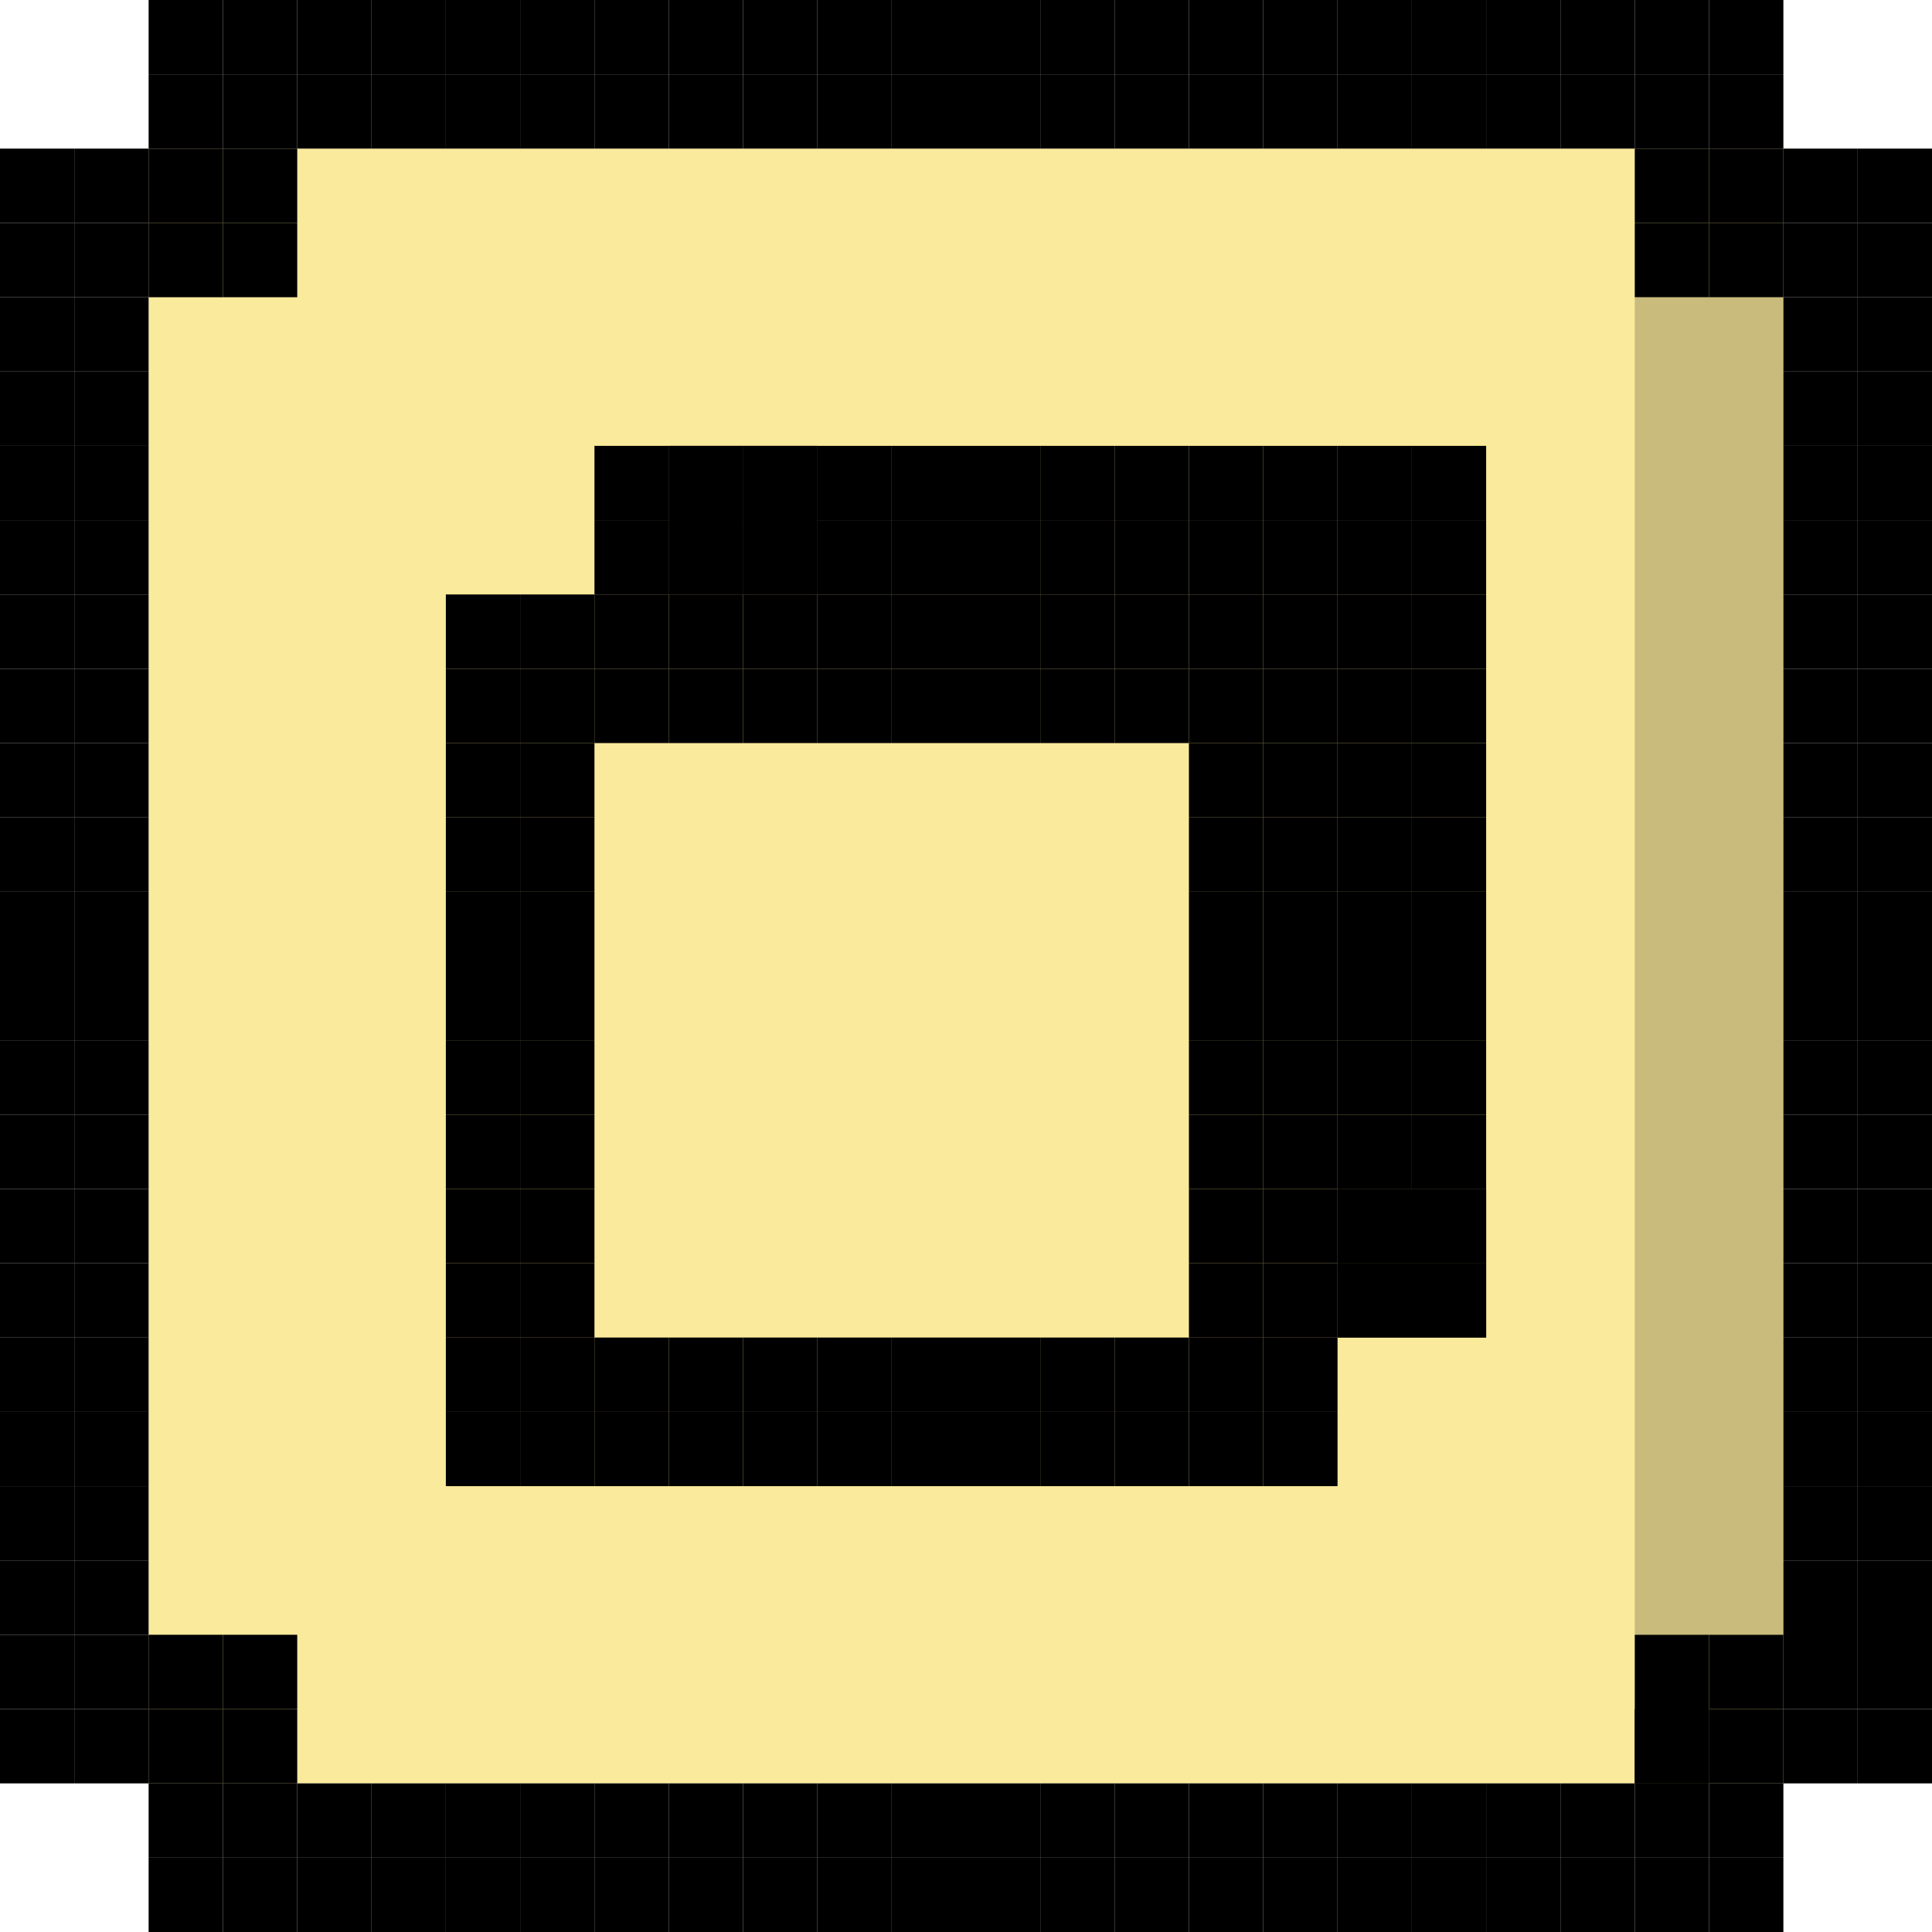 <svg width="26" height="26" viewBox="0 0 26 26" fill="none" xmlns="http://www.w3.org/2000/svg">
<rect x="2" y="2" width="22" height="22" fill="#FAEA9B"/>
<rect width="1" height="1" transform="matrix(-1 0 0 1 2 2)" fill="black"/>
<rect width="1" height="1" transform="matrix(-1 0 0 1 4 2)" fill="black"/>
<rect width="1" height="1" transform="matrix(-1 0 0 1 4 0)" fill="black"/>
<rect x="24" y="2" width="1" height="1" fill="black"/>
<rect x="22" y="2" width="1" height="1" fill="black"/>
<rect x="22" width="1" height="1" fill="black"/>
<rect y="4" width="1" height="1" fill="black"/>
<rect x="24" y="4" width="1" height="1" fill="black"/>
<rect y="6" width="1" height="1" fill="black"/>
<rect x="24" y="6" width="1" height="1" fill="black"/>
<rect y="8" width="1" height="1" fill="black"/>
<rect x="24" y="8" width="1" height="1" fill="black"/>
<rect y="10" width="1" height="1" fill="black"/>
<rect y="12" width="1" height="1" fill="black"/>
<rect y="14" width="1" height="1" fill="black"/>
<rect x="24" y="13" width="1" height="1" fill="black"/>
<rect x="24" y="10" width="1" height="1" fill="black"/>
<rect y="16" width="1" height="1" fill="black"/>
<rect x="24" y="15" width="1" height="1" fill="black"/>
<rect y="18" width="1" height="1" fill="black"/>
<rect x="24" y="17" width="1" height="1" fill="black"/>
<rect y="20" width="1" height="1" fill="black"/>
<rect x="24" y="19" width="1" height="1" fill="black"/>
<rect y="22" width="1" height="1" fill="black"/>
<rect x="2" y="22" width="1" height="1" fill="black"/>
<rect x="2" y="24" width="1" height="1" fill="black"/>
<rect x="4" y="24" width="1" height="1" fill="black"/>
<rect x="4" width="1" height="1" fill="black"/>
<rect x="6" y="24" width="1" height="1" fill="black"/>
<rect x="6" width="1" height="1" fill="black"/>
<rect x="8" y="24" width="1" height="1" fill="black"/>
<rect x="8" width="1" height="1" fill="black"/>
<rect x="10" y="24" width="1" height="1" fill="black"/>
<rect x="10" width="1" height="1" fill="black"/>
<rect x="12" y="24" width="1" height="1" fill="black"/>
<rect x="12" width="1" height="1" fill="black"/>
<rect x="14" y="24" width="1" height="1" fill="black"/>
<rect x="14" width="1" height="1" fill="black"/>
<rect x="16" y="24" width="1" height="1" fill="black"/>
<rect x="20" y="24" width="1" height="1" fill="black"/>
<rect x="16" width="1" height="1" fill="black"/>
<rect x="18" width="1" height="1" fill="black"/>
<rect x="20" width="1" height="1" fill="black"/>
<rect x="18" y="24" width="1" height="1" fill="black"/>
<rect x="22" y="24" width="1" height="1" fill="black"/>
<rect x="22" y="22" width="1" height="2" fill="black"/>
<rect x="24" y="21" width="1" height="2" fill="black"/>
<rect width="1" height="1" transform="matrix(-1 0 0 1 2 3)" fill="black"/>
<rect width="1" height="1" transform="matrix(-1 0 0 1 4 3)" fill="black"/>
<rect width="1" height="1" transform="matrix(-1 0 0 1 4 1)" fill="black"/>
<rect x="24" y="3" width="1" height="1" fill="black"/>
<rect x="22" y="3" width="1" height="1" fill="black"/>
<rect x="22" y="1" width="1" height="1" fill="black"/>
<rect y="5" width="1" height="1" fill="black"/>
<rect x="24" y="5" width="1" height="1" fill="black"/>
<rect y="7" width="1" height="1" fill="black"/>
<rect x="24" y="7" width="1" height="1" fill="black"/>
<rect y="9" width="1" height="1" fill="black"/>
<rect x="24" y="9" width="1" height="1" fill="black"/>
<rect y="11" width="1" height="1" fill="black"/>
<rect y="13" width="1" height="1" fill="black"/>
<rect x="24" y="12" width="1" height="1" fill="black"/>
<rect y="15" width="1" height="1" fill="black"/>
<rect x="24" y="14" width="1" height="1" fill="black"/>
<rect x="24" y="11" width="1" height="1" fill="black"/>
<rect y="17" width="1" height="1" fill="black"/>
<rect x="24" y="16" width="1" height="1" fill="black"/>
<rect y="19" width="1" height="1" fill="black"/>
<rect x="24" y="18" width="1" height="1" fill="black"/>
<rect y="21" width="1" height="1" fill="black"/>
<rect x="24" y="20" width="1" height="1" fill="black"/>
<rect y="23" width="1" height="1" fill="black"/>
<rect x="2" y="23" width="1" height="1" fill="black"/>
<rect x="2" y="25" width="1" height="1" fill="black"/>
<rect x="4" y="25" width="1" height="1" fill="black"/>
<rect x="4" y="1" width="1" height="1" fill="black"/>
<rect x="6" y="25" width="1" height="1" fill="black"/>
<rect x="6" y="1" width="1" height="1" fill="black"/>
<rect x="8" y="25" width="1" height="1" fill="black"/>
<rect x="8" y="1" width="1" height="1" fill="black"/>
<rect x="10" y="25" width="1" height="1" fill="black"/>
<rect x="10" y="1" width="1" height="1" fill="black"/>
<rect x="12" y="25" width="1" height="1" fill="black"/>
<rect x="12" y="1" width="1" height="1" fill="black"/>
<rect x="14" y="25" width="1" height="1" fill="black"/>
<rect x="14" y="1" width="1" height="1" fill="black"/>
<rect x="16" y="25" width="1" height="1" fill="black"/>
<rect x="20" y="25" width="1" height="1" fill="black"/>
<rect x="16" y="1" width="1" height="1" fill="black"/>
<rect x="18" y="1" width="1" height="1" fill="black"/>
<rect x="20" y="1" width="1" height="1" fill="black"/>
<rect x="18" y="25" width="1" height="1" fill="black"/>
<rect x="22" y="25" width="1" height="1" fill="black"/>
<rect x="22" y="23" width="1" height="1" fill="black"/>
<rect x="24" y="23" width="1" height="1" fill="black"/>
<rect width="1" height="1" transform="matrix(-1 0 0 1 1 2)" fill="black"/>
<rect width="1" height="1" transform="matrix(-1 0 0 1 3 2)" fill="black"/>
<rect width="1" height="1" transform="matrix(-1 0 0 1 3 0)" fill="black"/>
<rect x="25" y="2" width="1" height="1" fill="black"/>
<rect x="23" y="2" width="1" height="1" fill="black"/>
<rect x="23" width="1" height="1" fill="black"/>
<rect x="1" y="4" width="1" height="1" fill="black"/>
<rect x="25" y="4" width="1" height="1" fill="black"/>
<rect x="1" y="6" width="1" height="1" fill="black"/>
<rect x="25" y="6" width="1" height="1" fill="black"/>
<rect x="1" y="8" width="1" height="1" fill="black"/>
<rect x="25" y="8" width="1" height="1" fill="black"/>
<rect x="1" y="10" width="1" height="1" fill="black"/>
<rect x="1" y="12" width="1" height="1" fill="black"/>
<rect x="1" y="14" width="1" height="1" fill="black"/>
<rect x="25" y="13" width="1" height="1" fill="black"/>
<rect x="25" y="10" width="1" height="1" fill="black"/>
<rect x="1" y="16" width="1" height="1" fill="black"/>
<rect x="25" y="15" width="1" height="1" fill="black"/>
<rect x="1" y="18" width="1" height="1" fill="black"/>
<rect x="25" y="17" width="1" height="1" fill="black"/>
<rect x="1" y="20" width="1" height="1" fill="black"/>
<rect x="25" y="19" width="1" height="1" fill="black"/>
<rect x="1" y="22" width="1" height="1" fill="black"/>
<rect x="3" y="22" width="1" height="1" fill="black"/>
<rect x="3" y="24" width="1" height="1" fill="black"/>
<rect x="5" y="24" width="1" height="1" fill="black"/>
<rect x="5" width="1" height="1" fill="black"/>
<rect x="7" y="24" width="1" height="1" fill="black"/>
<rect x="7" width="1" height="1" fill="black"/>
<rect x="9" y="24" width="1" height="1" fill="black"/>
<rect x="9" width="1" height="1" fill="black"/>
<rect x="11" y="24" width="1" height="1" fill="black"/>
<rect x="11" width="1" height="1" fill="black"/>
<rect x="13" y="24" width="1" height="1" fill="black"/>
<rect x="13" width="1" height="1" fill="black"/>
<rect x="15" y="24" width="1" height="1" fill="black"/>
<rect x="15" width="1" height="1" fill="black"/>
<rect x="17" y="24" width="1" height="1" fill="black"/>
<rect x="21" y="24" width="1" height="1" fill="black"/>
<rect x="17" width="1" height="1" fill="black"/>
<rect x="19" width="1" height="1" fill="black"/>
<rect x="21" width="1" height="1" fill="black"/>
<rect x="19" y="24" width="1" height="1" fill="black"/>
<rect x="23" y="24" width="1" height="1" fill="black"/>
<rect x="23" y="22" width="1" height="1" fill="black"/>
<rect x="25" y="21" width="1" height="2" fill="black"/>
<rect x="1" y="4" width="1" height="1" transform="rotate(180 1 4)" fill="black"/>
<rect x="3" y="4" width="1" height="1" transform="rotate(180 3 4)" fill="black"/>
<rect x="3" y="2" width="1" height="1" transform="rotate(180 3 2)" fill="black"/>
<rect width="1" height="1" transform="matrix(1 0 0 -1 25 4)" fill="black"/>
<rect width="1" height="1" transform="matrix(1 0 0 -1 23 4)" fill="black"/>
<rect width="1" height="1" transform="matrix(1 0 0 -1 23 2)" fill="black"/>
<rect width="1" height="1" transform="matrix(1 0 0 -1 1 6)" fill="black"/>
<rect width="1" height="1" transform="matrix(1 0 0 -1 25 6)" fill="black"/>
<rect width="1" height="1" transform="matrix(1 0 0 -1 1 8)" fill="black"/>
<rect width="1" height="1" transform="matrix(1 0 0 -1 25 8)" fill="black"/>
<rect width="1" height="1" transform="matrix(1 0 0 -1 1 10)" fill="black"/>
<rect width="1" height="1" transform="matrix(1 0 0 -1 25 10)" fill="black"/>
<rect width="1" height="1" transform="matrix(1 0 0 -1 1 12)" fill="black"/>
<rect width="1" height="1" transform="matrix(1 0 0 -1 1 14)" fill="black"/>
<rect width="1" height="1" transform="matrix(1 0 0 -1 25 13)" fill="black"/>
<rect width="1" height="1" transform="matrix(1 0 0 -1 1 16)" fill="black"/>
<rect width="1" height="1" transform="matrix(1 0 0 -1 25 15)" fill="black"/>
<rect width="1" height="1" transform="matrix(1 0 0 -1 25 12)" fill="black"/>
<rect width="1" height="1" transform="matrix(1 0 0 -1 1 18)" fill="black"/>
<rect width="1" height="1" transform="matrix(1 0 0 -1 25 17)" fill="black"/>
<rect width="1" height="1" transform="matrix(1 0 0 -1 1 20)" fill="black"/>
<rect width="1" height="1" transform="matrix(1 0 0 -1 25 19)" fill="black"/>
<rect width="1" height="1" transform="matrix(1 0 0 -1 1 22)" fill="black"/>
<rect width="1" height="1" transform="matrix(1 0 0 -1 25 21)" fill="black"/>
<rect width="1" height="1" transform="matrix(1 0 0 -1 1 24)" fill="black"/>
<rect width="1" height="1" transform="matrix(1 0 0 -1 3 24)" fill="black"/>
<rect x="6" y="12" width="1" height="1" fill="black"/>
<rect x="6" y="10" width="1" height="1" fill="black"/>
<rect x="16" y="12" width="1" height="1" fill="black"/>
<rect x="16" y="10" width="1" height="1" fill="black"/>
<rect x="6" y="8" width="1" height="1" fill="black"/>
<rect x="8" y="8" width="1" height="1" fill="black"/>
<rect x="8" y="6" width="1" height="1" fill="black"/>
<rect x="9" y="6" width="1" height="1" fill="black"/>
<rect x="10" y="6" width="1" height="1" fill="black"/>
<rect x="12" y="6" width="1" height="1" fill="black"/>
<rect x="14" y="6" width="1" height="1" fill="black"/>
<rect x="16" y="6" width="1" height="1" fill="black"/>
<rect x="18" y="6" width="1" height="1" fill="black"/>
<rect x="18" y="8" width="1" height="1" fill="black"/>
<rect x="18" y="10" width="1" height="1" fill="black"/>
<rect x="18" y="12" width="1" height="1" fill="black"/>
<rect x="18" y="14" width="1" height="1" fill="black"/>
<rect x="18" y="16" width="1" height="1" fill="black"/>
<rect x="18" y="16" width="1" height="1" fill="black"/>
<rect x="8" y="18" width="1" height="1" fill="black"/>
<rect x="10" y="8" width="1" height="1" fill="black"/>
<rect x="10" y="18" width="1" height="1" fill="black"/>
<rect x="12" y="8" width="1" height="1" fill="black"/>
<rect x="14" y="8" width="1" height="1" fill="black"/>
<rect x="12" y="18" width="1" height="1" fill="black"/>
<rect x="14" y="18" width="1" height="1" fill="black"/>
<rect x="16" y="8" width="1" height="1" fill="black"/>
<rect x="6" y="14" width="1" height="1" fill="black"/>
<rect x="16" y="14" width="1" height="1" fill="black"/>
<rect x="6" y="16" width="1" height="1" fill="black"/>
<rect x="16" y="16" width="1" height="1" fill="black"/>
<rect x="6" y="18" width="1" height="1" fill="black"/>
<rect x="16" y="18" width="1" height="1" fill="black"/>
<rect x="6" y="13" width="1" height="1" fill="black"/>
<rect x="6" y="11" width="1" height="1" fill="black"/>
<rect x="16" y="13" width="1" height="1" fill="black"/>
<rect x="16" y="11" width="1" height="1" fill="black"/>
<rect x="6" y="9" width="1" height="1" fill="black"/>
<rect x="8" y="9" width="1" height="1" fill="black"/>
<rect x="8" y="7" width="1" height="1" fill="black"/>
<rect x="9" y="7" width="1" height="1" fill="black"/>
<rect x="10" y="7" width="1" height="1" fill="black"/>
<rect x="12" y="7" width="1" height="1" fill="black"/>
<rect x="14" y="7" width="1" height="1" fill="black"/>
<rect x="16" y="7" width="1" height="1" fill="black"/>
<rect x="18" y="7" width="1" height="1" fill="black"/>
<rect x="18" y="9" width="1" height="1" fill="black"/>
<rect x="18" y="11" width="1" height="1" fill="black"/>
<rect x="18" y="13" width="1" height="1" fill="black"/>
<rect x="18" y="15" width="1" height="1" fill="black"/>
<rect x="18" y="17" width="1" height="1" fill="black"/>
<rect x="18" y="17" width="1" height="1" fill="black"/>
<rect x="8" y="19" width="1" height="1" fill="black"/>
<rect x="10" y="9" width="1" height="1" fill="black"/>
<rect x="10" y="19" width="1" height="1" fill="black"/>
<rect x="12" y="9" width="1" height="1" fill="black"/>
<rect x="14" y="9" width="1" height="1" fill="black"/>
<rect x="12" y="19" width="1" height="1" fill="black"/>
<rect x="14" y="19" width="1" height="1" fill="black"/>
<rect x="16" y="9" width="1" height="1" fill="black"/>
<rect x="6" y="15" width="1" height="1" fill="black"/>
<rect x="16" y="15" width="1" height="1" fill="black"/>
<rect x="6" y="17" width="1" height="1" fill="black"/>
<rect x="16" y="17" width="1" height="1" fill="black"/>
<rect x="6" y="19" width="1" height="1" fill="black"/>
<rect x="16" y="19" width="1" height="1" fill="black"/>
<rect x="7" y="12" width="1" height="1" fill="black"/>
<rect x="7" y="10" width="1" height="1" fill="black"/>
<rect x="17" y="12" width="1" height="1" fill="black"/>
<rect x="17" y="10" width="1" height="1" fill="black"/>
<rect x="7" y="8" width="1" height="1" fill="black"/>
<rect x="9" y="8" width="1" height="1" fill="black"/>
<rect x="9" y="6" width="1" height="1" fill="black"/>
<rect x="10" y="6" width="1" height="1" fill="black"/>
<rect x="11" y="6" width="1" height="1" fill="black"/>
<rect x="13" y="6" width="1" height="1" fill="black"/>
<rect x="15" y="6" width="1" height="1" fill="black"/>
<rect x="17" y="6" width="1" height="1" fill="black"/>
<rect x="19" y="6" width="1" height="1" fill="black"/>
<rect x="19" y="8" width="1" height="1" fill="black"/>
<rect x="19" y="10" width="1" height="1" fill="black"/>
<rect x="19" y="12" width="1" height="1" fill="black"/>
<rect x="19" y="14" width="1" height="1" fill="black"/>
<rect x="19" y="16" width="1" height="1" fill="black"/>
<rect x="19" y="16" width="1" height="1" fill="black"/>
<rect x="9" y="18" width="1" height="1" fill="black"/>
<rect x="11" y="8" width="1" height="1" fill="black"/>
<rect x="11" y="18" width="1" height="1" fill="black"/>
<rect x="13" y="8" width="1" height="1" fill="black"/>
<rect x="15" y="8" width="1" height="1" fill="black"/>
<rect x="13" y="18" width="1" height="1" fill="black"/>
<rect x="15" y="18" width="1" height="1" fill="black"/>
<rect x="17" y="8" width="1" height="1" fill="black"/>
<rect x="7" y="14" width="1" height="1" fill="black"/>
<rect x="17" y="14" width="1" height="1" fill="black"/>
<rect x="7" y="16" width="1" height="1" fill="black"/>
<rect x="17" y="16" width="1" height="1" fill="black"/>
<rect x="7" y="18" width="1" height="1" fill="black"/>
<rect x="17" y="18" width="1" height="1" fill="black"/>
<rect width="1" height="1" transform="matrix(1 0 0 -1 7 14)" fill="black"/>
<rect width="1" height="1" transform="matrix(1 0 0 -1 7 12)" fill="black"/>
<rect width="1" height="1" transform="matrix(1 0 0 -1 17 14)" fill="black"/>
<rect width="1" height="1" transform="matrix(1 0 0 -1 17 12)" fill="black"/>
<rect width="1" height="1" transform="matrix(1 0 0 -1 7 10)" fill="black"/>
<rect width="1" height="1" transform="matrix(1 0 0 -1 9 10)" fill="black"/>
<rect width="1" height="1" transform="matrix(1 0 0 -1 9 8)" fill="black"/>
<rect width="1" height="1" transform="matrix(1 0 0 -1 10 8)" fill="black"/>
<rect width="1" height="1" transform="matrix(1 0 0 -1 11 8)" fill="black"/>
<rect width="1" height="1" transform="matrix(1 0 0 -1 13 8)" fill="black"/>
<rect width="1" height="1" transform="matrix(1 0 0 -1 15 8)" fill="black"/>
<rect width="1" height="1" transform="matrix(1 0 0 -1 17 8)" fill="black"/>
<rect width="1" height="1" transform="matrix(1 0 0 -1 19 8)" fill="black"/>
<rect width="1" height="1" transform="matrix(1 0 0 -1 19 10)" fill="black"/>
<rect width="1" height="1" transform="matrix(1 0 0 -1 19 12)" fill="black"/>
<rect width="1" height="1" transform="matrix(1 0 0 -1 19 14)" fill="black"/>
<rect width="1" height="1" transform="matrix(1 0 0 -1 19 16)" fill="black"/>
<rect width="1" height="1" transform="matrix(1 0 0 -1 19 18)" fill="black"/>
<rect width="1" height="1" transform="matrix(1 0 0 -1 19 18)" fill="black"/>
<rect width="1" height="1" transform="matrix(1 0 0 -1 9 20)" fill="black"/>
<rect width="1" height="1" transform="matrix(1 0 0 -1 11 10)" fill="black"/>
<rect width="1" height="1" transform="matrix(1 0 0 -1 11 20)" fill="black"/>
<rect width="1" height="1" transform="matrix(1 0 0 -1 13 10)" fill="black"/>
<rect width="1" height="1" transform="matrix(1 0 0 -1 15 10)" fill="black"/>
<rect width="1" height="1" transform="matrix(1 0 0 -1 13 20)" fill="black"/>
<rect width="1" height="1" transform="matrix(1 0 0 -1 15 20)" fill="black"/>
<rect width="1" height="1" transform="matrix(1 0 0 -1 17 10)" fill="black"/>
<rect width="1" height="1" transform="matrix(1 0 0 -1 7 16)" fill="black"/>
<rect width="1" height="1" transform="matrix(1 0 0 -1 17 16)" fill="black"/>
<rect width="1" height="1" transform="matrix(1 0 0 -1 7 18)" fill="black"/>
<rect width="1" height="1" transform="matrix(1 0 0 -1 17 18)" fill="black"/>
<rect width="1" height="1" transform="matrix(1 0 0 -1 7 20)" fill="black"/>
<rect width="1" height="1" transform="matrix(1 0 0 -1 17 20)" fill="black"/>
<rect width="1" height="1" transform="matrix(1 0 0 -1 3 26)" fill="black"/>
<rect width="1" height="1" transform="matrix(1 0 0 -1 5 26)" fill="black"/>
<rect width="1" height="1" transform="matrix(1 0 0 -1 5 2)" fill="black"/>
<rect width="1" height="1" transform="matrix(1 0 0 -1 7 26)" fill="black"/>
<rect width="1" height="1" transform="matrix(1 0 0 -1 7 2)" fill="black"/>
<rect width="1" height="1" transform="matrix(1 0 0 -1 9 26)" fill="black"/>
<rect width="1" height="1" transform="matrix(1 0 0 -1 9 2)" fill="black"/>
<rect width="1" height="1" transform="matrix(1 0 0 -1 11 26)" fill="black"/>
<rect width="1" height="1" transform="matrix(1 0 0 -1 11 2)" fill="black"/>
<rect width="1" height="1" transform="matrix(1 0 0 -1 13 26)" fill="black"/>
<rect width="1" height="1" transform="matrix(1 0 0 -1 13 2)" fill="black"/>
<rect width="1" height="1" transform="matrix(1 0 0 -1 15 26)" fill="black"/>
<rect width="1" height="1" transform="matrix(1 0 0 -1 15 2)" fill="black"/>
<rect width="1" height="1" transform="matrix(1 0 0 -1 17 26)" fill="black"/>
<rect width="1" height="1" transform="matrix(1 0 0 -1 21 26)" fill="black"/>
<rect width="1" height="1" transform="matrix(1 0 0 -1 17 2)" fill="black"/>
<rect width="1" height="1" transform="matrix(1 0 0 -1 19 2)" fill="black"/>
<rect width="1" height="1" transform="matrix(1 0 0 -1 21 2)" fill="black"/>
<rect width="1" height="1" transform="matrix(1 0 0 -1 19 26)" fill="black"/>
<rect width="1" height="1" transform="matrix(1 0 0 -1 23 26)" fill="black"/>
<rect width="1" height="1" transform="matrix(1 0 0 -1 23 24)" fill="black"/>
<rect width="1" height="1" transform="matrix(1 0 0 -1 25 24)" fill="black"/>
<rect opacity="0.2" x="22" y="4" width="2" height="18" fill="black"/>
</svg>
